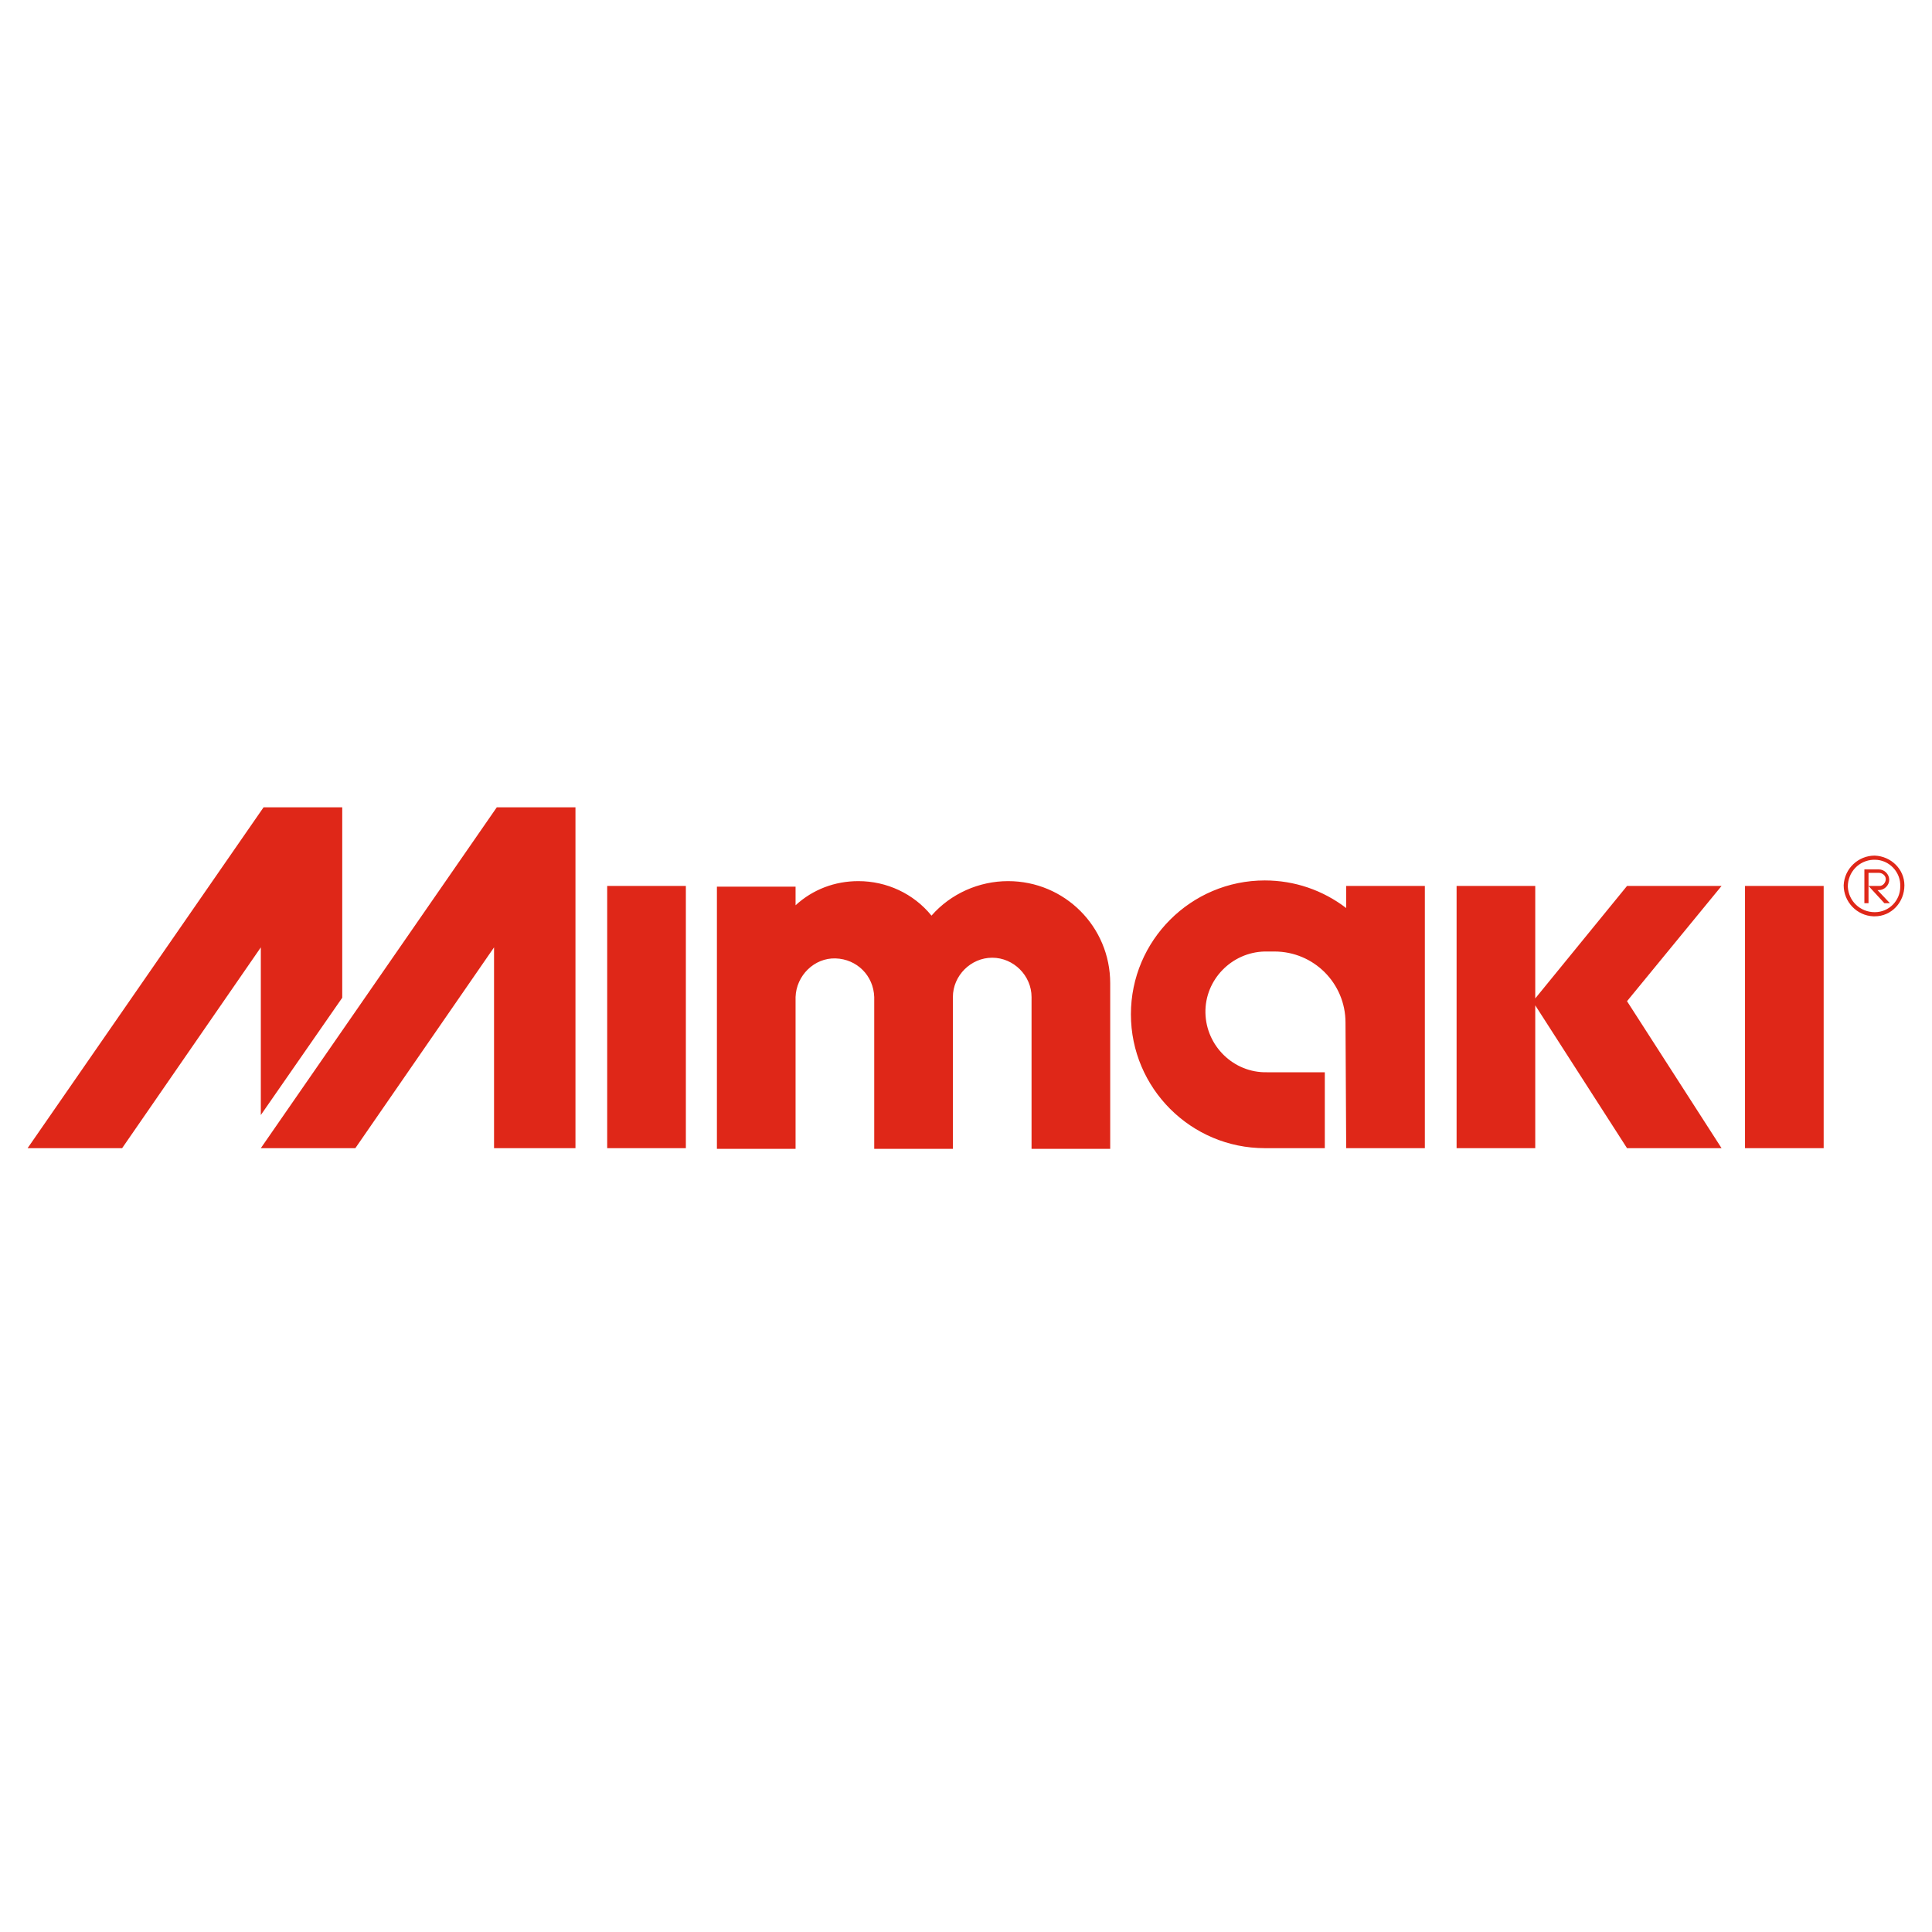 <?xml version="1.0" encoding="utf-8"?>
<!-- Generator: Adobe Illustrator 23.0.5, SVG Export Plug-In . SVG Version: 6.00 Build 0)  -->
<svg version="1.1" id="Layer_1" xmlns="http://www.w3.org/2000/svg" xmlns:xlink="http://www.w3.org/1999/xlink" x="0px" y="0px"
	 viewBox="0 0 280 280" style="enable-background:new 0 0 280 280;" xml:space="preserve">
<style type="text/css">
	.st0{fill:#DF2718;}
</style>
<g>
	<path class="st0" d="M49.6,144.6V117H38.2L4,166.4h13.7l20.1-29.1v24.3L49.6,144.6z M252.9,128.4h11.4v38h-11.4V128.4z M88,128.4
		h11.4v38H88V128.4z M249.5,128.4h-13.7l-13.3,16.3v-16.3h-11.4v38h11.4v-20.7l13.3,20.7h13.7l-13.7-21.3L249.5,128.4z M83.4,166.4
		V117H72l-34.2,49.4h13.7l20.1-29.1v29.1H83.4z M160.9,142.5c0-8.2-6.6-14.8-14.8-14.8c-4.2,0-8.3,1.8-11.1,5c-2.6-3.2-6.5-5-10.6-5
		c-3.4,0-6.6,1.2-9.1,3.5v-2.7h-11.4v38h11.4v-22c0.1-3.1,2.7-5.7,5.8-5.6c3.1,0.1,5.5,2.5,5.6,5.6v22h11.4v-22
		c0-3.1,2.6-5.7,5.7-5.7c3.1,0,5.7,2.6,5.7,5.7v22h11.4L160.9,142.5z M195.1,166.4h11.4v-38h-11.4v3.2c-3.4-2.6-7.5-4-11.8-4
		c-10.7,0-19.4,8.7-19.4,19.4c0,10.7,8.7,19.4,19.4,19.4h8.7v-11h-8.4c-4.8,0.1-8.8-3.8-8.9-8.6c-0.1-4.8,3.8-8.8,8.6-8.9
		c0.1,0,0.2,0,0.3,0h1.1c5.7,0,10.3,4.6,10.3,10.3c0,0,0,0,0,0L195.1,166.4z M271.7,124c-2.4,0-4.4,1.9-4.5,4.3
		c0,2.4,1.9,4.4,4.3,4.5c0.1,0,0.1,0,0.2,0c2.4,0,4.3-2,4.3-4.5C276,126,274.1,124.1,271.7,124z M271.7,132.2
		c-2.1,0-3.8-1.6-3.9-3.7c0-2.1,1.6-3.8,3.7-3.9c0.1,0,0.1,0,0.2,0c2.1,0,3.8,1.8,3.7,3.9C275.4,130.5,273.8,132.2,271.7,132.2z"/>
	<path class="st0" d="M272.3,129c0.8,0,1.5-0.7,1.5-1.5s-0.7-1.5-1.5-1.5h-2.1v4.9h0.6v-4.4h1.5c0.5,0,1,0.4,1,0.9
		c0,0.5-0.4,1-0.9,1c0,0-0.1,0-0.1,0h-1.5l2.3,2.5h0.8l-1.8-1.9L272.3,129L272.3,129z"/>
</g>
</svg>
